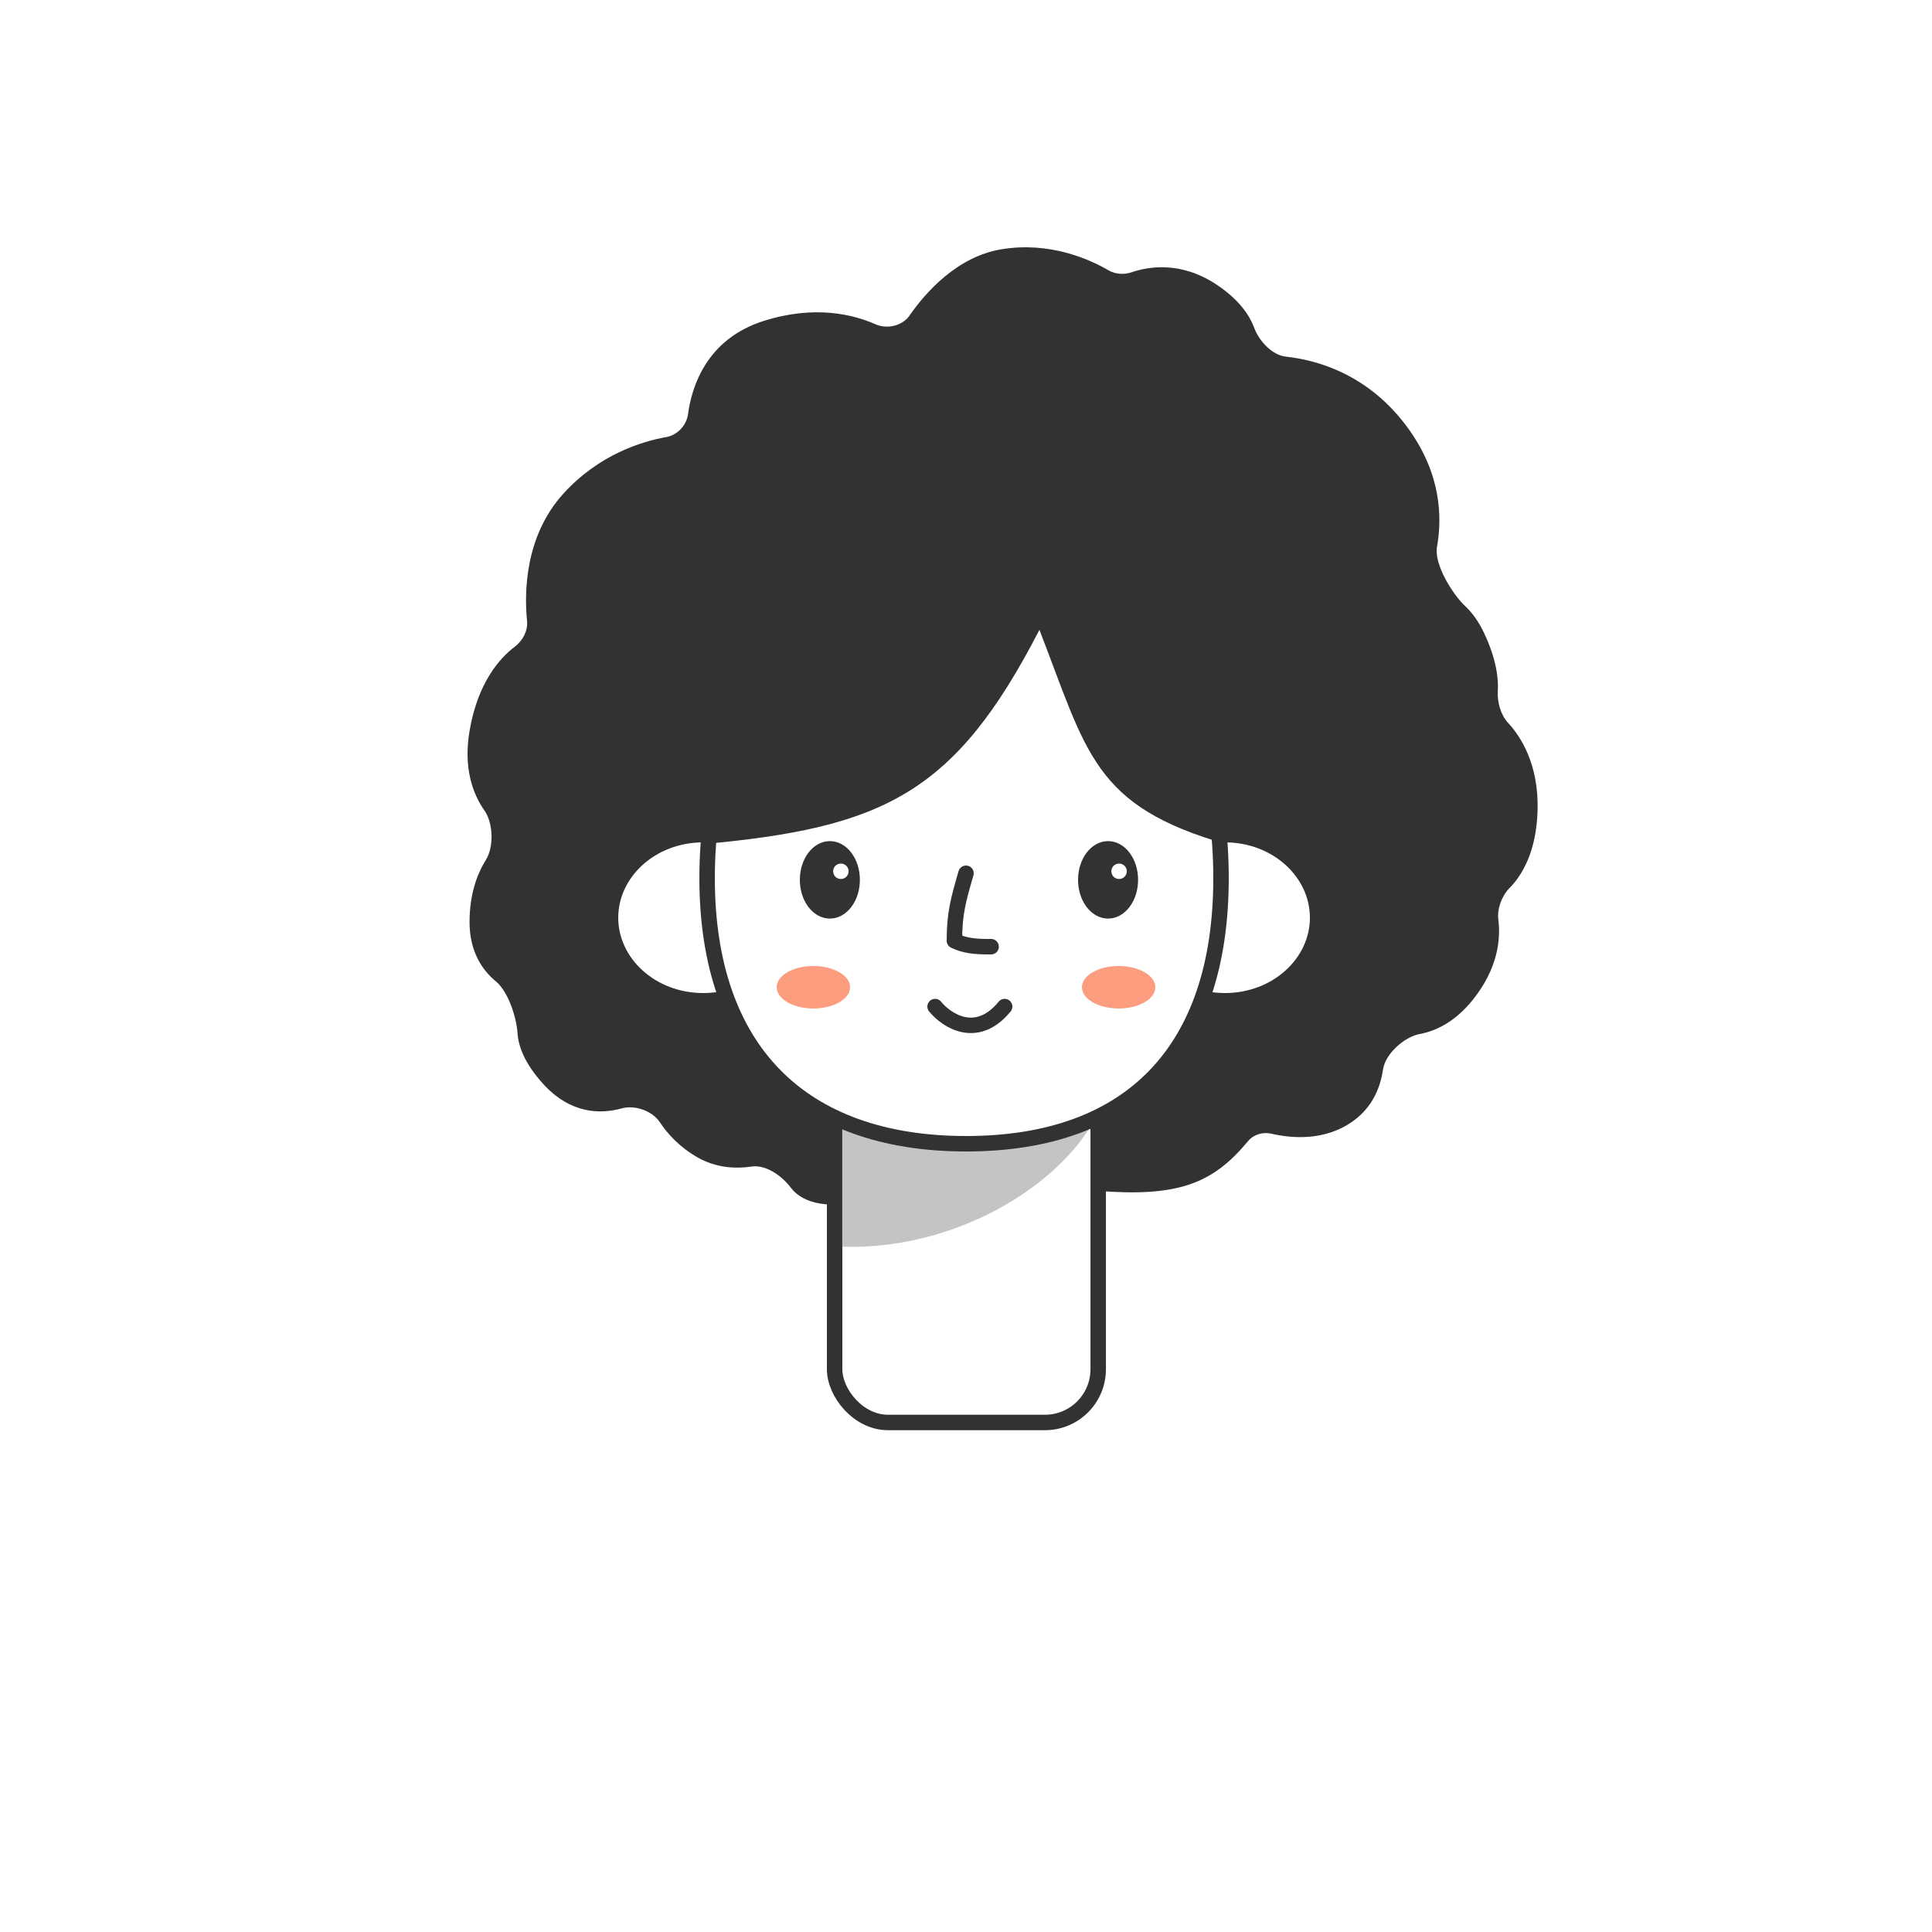 <svg width="500" height="500" viewBox="0 0 500 500" fill="none" xmlns="http://www.w3.org/2000/svg">
<path d="M259.215 64.505C271.766 62.446 282.104 67.169 286.888 69.959C288.672 70.999 290.934 71.121 292.887 70.453C297.217 68.971 305.539 67.557 314.671 73.544C320.601 77.433 323.374 81.552 324.626 84.925C325.857 88.242 329.233 91.915 332.75 92.294C340.977 93.179 354.469 96.932 364.624 111.128C372.85 122.629 373.307 133.668 371.889 141.554C371.092 145.987 375.902 153.805 379.199 156.873C380.935 158.489 382.642 160.759 384.129 163.935C387.268 170.639 387.839 175.614 387.631 178.902C387.456 181.668 388.374 184.99 390.253 187.026C393.705 190.765 398.222 197.923 397.926 209.607C397.649 220.507 393.826 226.614 390.669 229.819C388.66 231.858 387.414 235.169 387.772 238.009C388.373 242.772 387.818 250.377 381.274 258.608C376.632 264.447 371.652 266.807 367.464 267.591C363.415 268.35 358.522 272.711 357.923 276.786C357.265 281.269 355.307 286.363 350.352 290.007C342.884 295.498 333.979 294.555 329.078 293.403C326.862 292.882 324.444 293.575 322.99 295.327C313.837 306.36 304.893 309.843 283.955 308.182C283.199 308.122 282.458 307.883 281.807 307.494L261.519 295.36C260.08 294.499 258.305 294.417 256.793 295.142L224.373 310.668C223.995 310.848 223.593 310.983 223.182 311.059C214.932 312.593 208.016 311.816 204.631 307.329C202.367 304.329 198.235 301.359 194.517 301.905C190.477 302.499 185.39 302.31 180.511 299.522C175.821 296.842 172.742 293.409 170.771 290.435C168.818 287.488 164.319 285.902 160.912 286.847C155.532 288.34 147.715 288.393 140.549 280.493C135.819 275.278 134.162 270.848 133.933 267.353C133.666 263.28 131.52 256.624 128.374 254.024C124.816 251.084 121.519 246.292 121.519 238.627C121.519 231.363 123.511 226.123 125.755 222.525C127.843 219.179 127.654 213.018 125.39 209.789C122.406 205.535 119.874 198.871 121.52 189.15C123.643 176.604 129.379 170.278 133.255 167.34C135.271 165.812 136.654 163.24 136.402 160.722C135.681 153.52 135.741 138.859 145.782 127.779C154.964 117.647 166.055 114.245 172.474 113.103C175.322 112.596 177.674 110.066 178.057 107.199C179.011 100.063 182.838 87.754 197.638 83.059C210.847 78.869 220.875 81.393 226.612 83.935C229.563 85.242 233.517 84.349 235.359 81.698C239.571 75.637 247.725 66.391 259.215 64.505Z" fill="#323232"/>
<rect x="216" y="240" width="68.214" height="128.131" rx="13.777" fill="white" stroke="#323232" stroke-width="4" stroke-linecap="round"/>
<path d="M217.896 322.634V281.678H286.5C281.333 302.68 250.523 323.768 217.896 322.634Z" fill="#7E7E7E" fill-opacity="0.45"/>
<path d="M182 216C195.45 216 206 225.811 206 237.5C206 249.189 195.45 259 182 259C168.55 259 158 249.189 158 237.5C158 225.811 168.55 216 182 216Z" fill="white" stroke="#323232" stroke-width="4"/>
<path d="M317 216C303.55 216 293 225.811 293 237.5C293 249.189 303.55 259 317 259C330.45 259 341 249.189 341 237.5C341 225.811 330.45 216 317 216Z" fill="white" stroke="#323232" stroke-width="4"/>
<path d="M250.03 134C271.043 134 287.473 145.893 298.74 163.611C310.026 181.358 316 204.787 316 227.262C316 249.713 310.042 266.834 298.985 278.337C287.941 289.828 271.532 296 250.03 296C228.527 296 211.842 289.826 200.528 278.32C189.211 266.81 183 249.69 183 227.262C183 204.804 189.232 181.379 200.779 163.629C212.311 145.903 229.009 134 250.03 134Z" fill="white" stroke="#323232" stroke-width="4" stroke-linecap="round"/>
<path d="M250 226C248.029 232.812 247 236.371 247 243.458C249.64 244.72 252.163 245.036 256.5 245" stroke="#323232" stroke-width="4" stroke-linecap="round" stroke-linejoin="round"/>
<path d="M214.768 218.178C216.829 218.178 218.657 219.293 219.953 221.021C221.249 222.748 222.035 225.112 222.035 227.702C222.035 230.291 221.249 232.655 219.953 234.382C218.657 236.11 216.829 237.225 214.768 237.225C212.706 237.225 210.878 236.11 209.582 234.382C208.286 232.655 207.5 230.291 207.5 227.702C207.5 225.112 208.286 222.748 209.582 221.021C210.878 219.293 212.706 218.178 214.768 218.178Z" fill="#323232" stroke="#323232" stroke-linecap="round"/>
<circle cx="217.616" cy="225.487" r="2.5" fill="white" stroke="#323232"/>
<path d="M286.768 218.178C288.829 218.178 290.657 219.293 291.953 221.021C293.249 222.748 294.035 225.112 294.035 227.702C294.035 230.291 293.249 232.655 291.953 234.382C290.657 236.11 288.829 237.225 286.768 237.225C284.706 237.225 282.878 236.11 281.582 234.382C280.286 232.655 279.5 230.291 279.5 227.702C279.5 225.112 280.286 222.748 281.582 221.021C282.878 219.293 284.706 218.178 286.768 218.178Z" fill="#323232" stroke="#323232" stroke-linecap="round"/>
<circle cx="289.616" cy="225.487" r="2" fill="white"/>
<path d="M242 260.5C245 264.167 252.8 269.3 260 260.5" stroke="#323232" stroke-width="4" stroke-linecap="round" stroke-linejoin="round"/>
<g filter="url(#filter0_f_2213_1757)">
<ellipse cx="210.5" cy="255.5" rx="9.5" ry="5.5" fill="#FC9D80"/>
</g>
<g filter="url(#filter1_f_2213_1757)">
<ellipse cx="289.5" cy="255.5" rx="9.5" ry="5.5" fill="#FC9D80"/>
</g>
<path d="M269 163C247.149 205.401 228.635 214.262 181.5 218.5C179.5 150.5 187.661 140.804 258.5 130C316.144 149.221 316.119 167.113 317.5 218.5C282.932 208.649 281.344 194.803 269 163Z" fill="#323232"/>
<defs>
<filter id="filter0_f_2213_1757" x="189" y="238" width="43" height="35" filterUnits="userSpaceOnUse" color-interpolation-filters="sRGB">
<feFlood flood-opacity="0" result="BackgroundImageFix"/>
<feBlend mode="normal" in="SourceGraphic" in2="BackgroundImageFix" result="shape"/>
<feGaussianBlur stdDeviation="6" result="effect1_foregroundBlur_2213_1757"/>
</filter>
<filter id="filter1_f_2213_1757" x="268" y="238" width="43" height="35" filterUnits="userSpaceOnUse" color-interpolation-filters="sRGB">
<feFlood flood-opacity="0" result="BackgroundImageFix"/>
<feBlend mode="normal" in="SourceGraphic" in2="BackgroundImageFix" result="shape"/>
<feGaussianBlur stdDeviation="6" result="effect1_foregroundBlur_2213_1757"/>
</filter>
</defs>
</svg>
